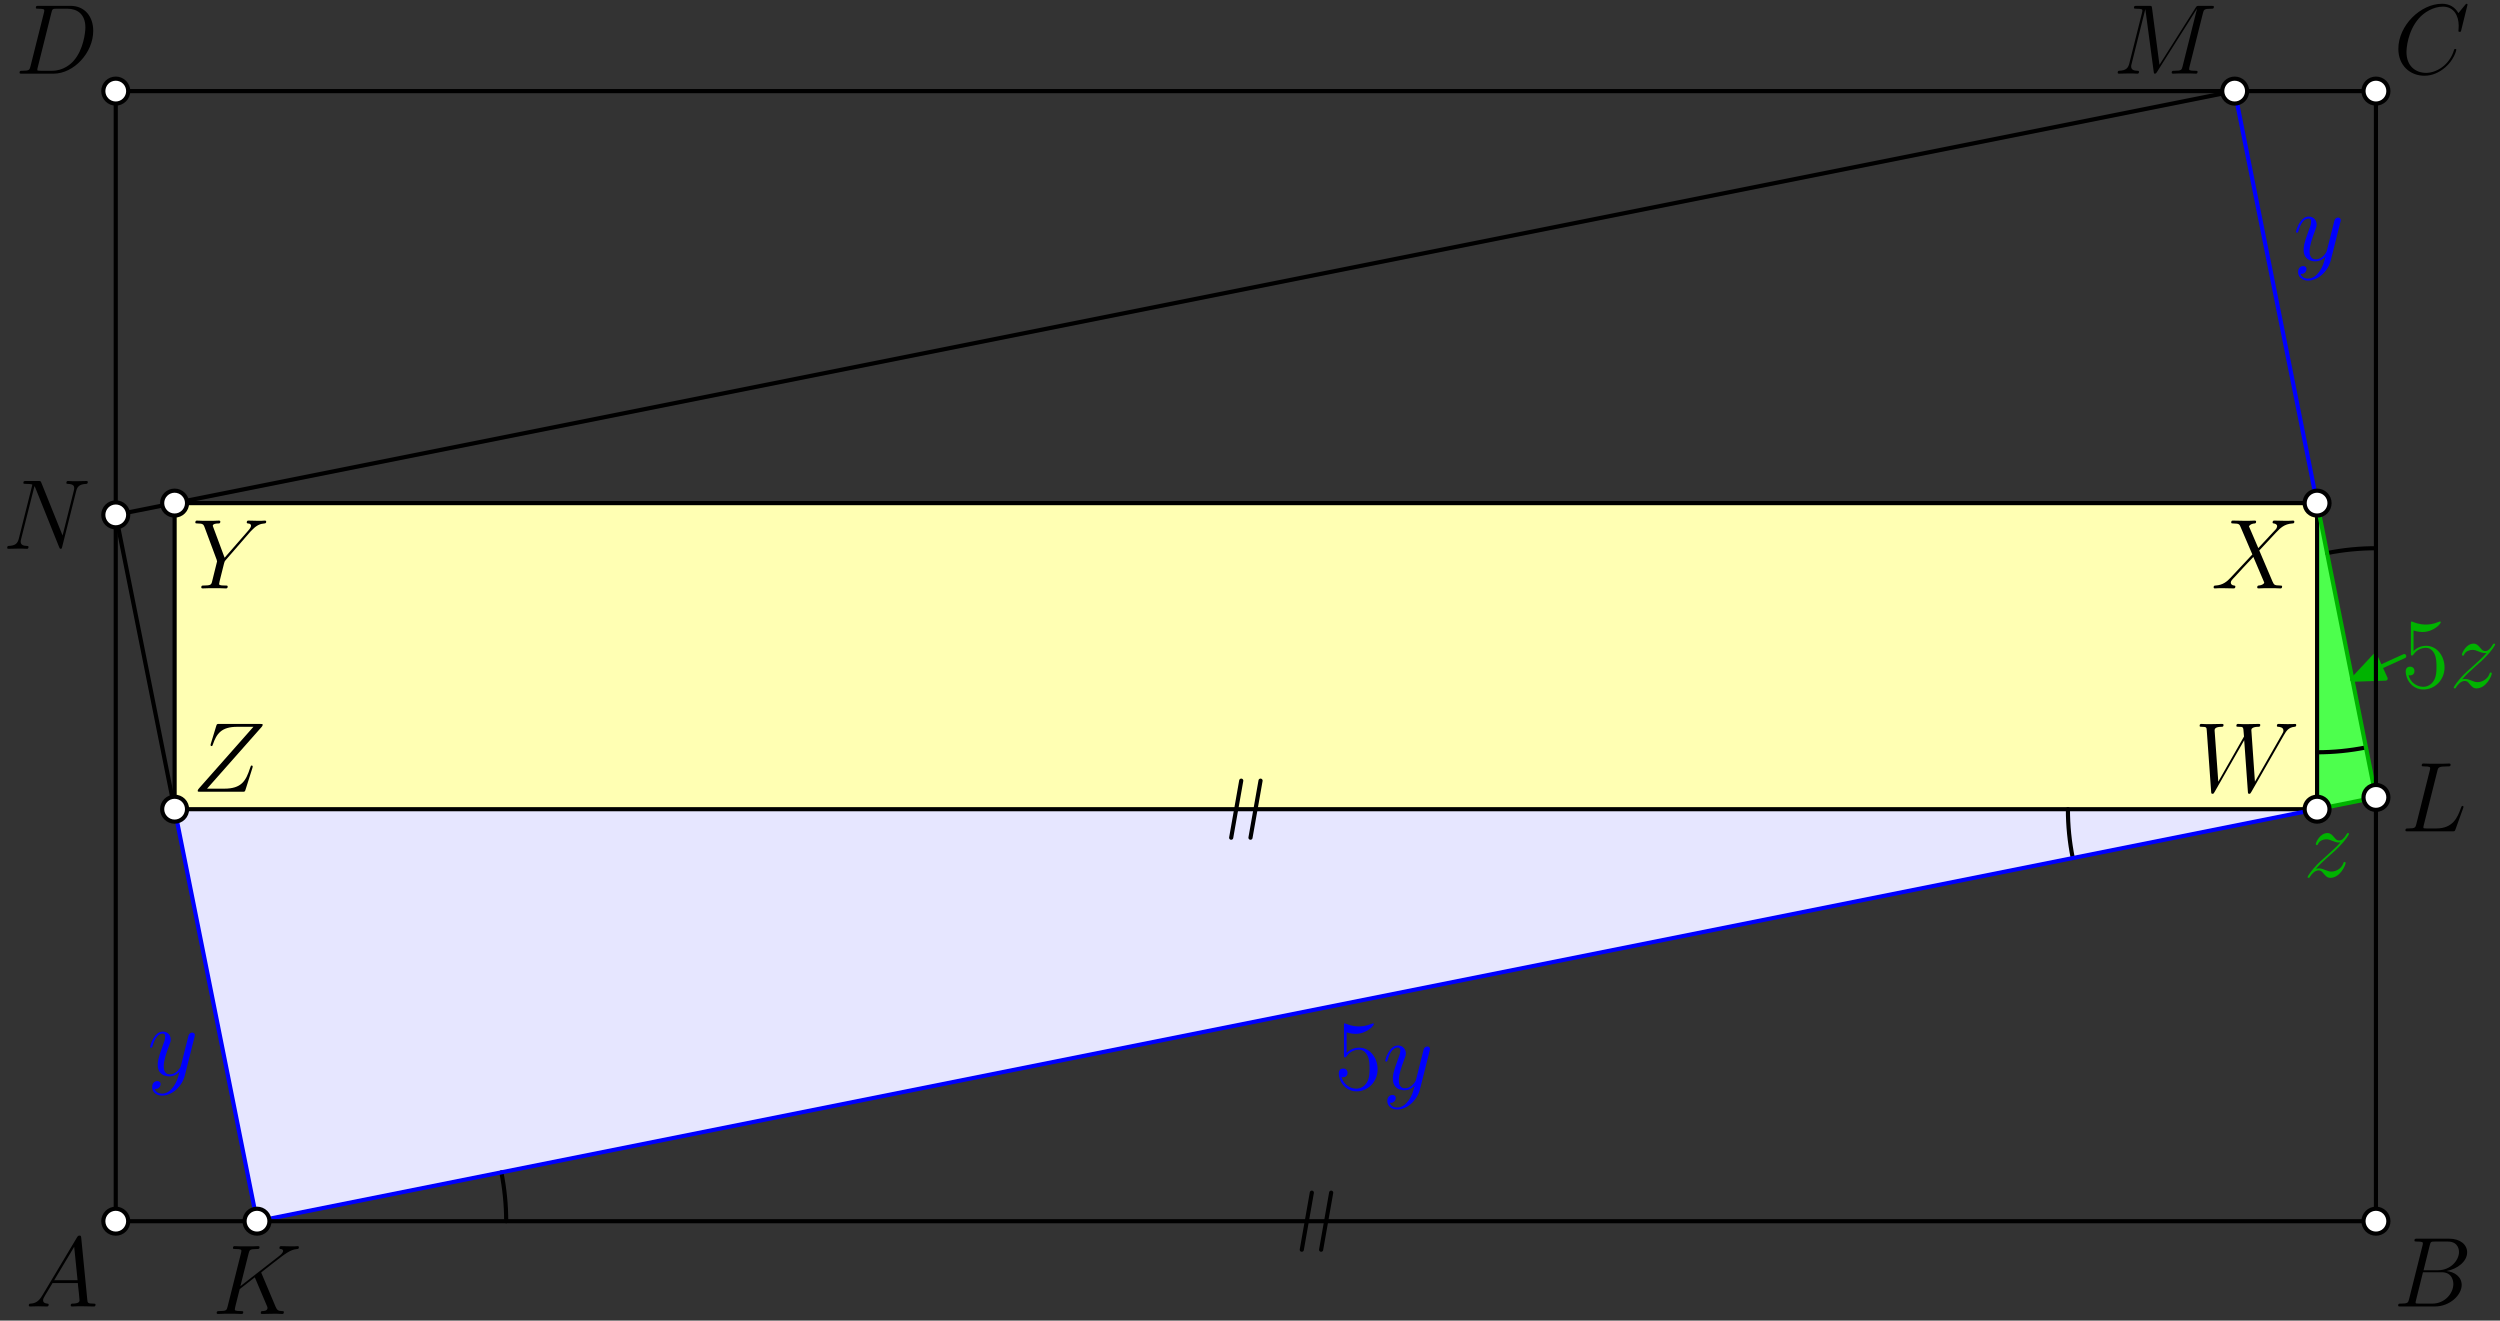 <?xml version='1.0' encoding='UTF-8'?>
<!-- This file was generated by dvisvgm 3.1.1 -->
<svg version='1.1' xmlns='http://www.w3.org/2000/svg' xmlns:xlink='http://www.w3.org/1999/xlink' width='301pt' height='159pt' viewBox='0 -159 301 159'>
<rect x="0" y="-159" width="301" height="159" fill="#333333" stroke="none"/>
<g id='page1'>
<g transform='matrix(1 0 0 -1 0 0)'>
<path d='M21.023 61.574L30.945 11.969L278.977 61.574Z' fill='#e6e6ff'/>
<path d='M278.977 61.574L286.063 62.992L278.977 98.426Z' fill='#4dff4d'/>
<path d='M278.977 61.574V98.426H21.023V61.574Z' fill='#ffffb3'/>
<path d='M148.234 58.141L149.445 65.008' stroke='#000' fill='none' stroke-width='.5' stroke-miterlimit='10' stroke-linecap='round' stroke-linejoin='round'/>
<path d='M150.559 58.141L151.77 65.008' stroke='#000' fill='none' stroke-width='.5' stroke-miterlimit='10' stroke-linecap='round' stroke-linejoin='round'/>
<path d='M156.734 8.535L157.945 15.402' stroke='#000' fill='none' stroke-width='.5' stroke-miterlimit='10' stroke-linecap='round' stroke-linejoin='round'/>
<path d='M159.062 8.535L160.273 15.402' stroke='#000' fill='none' stroke-width='.5' stroke-miterlimit='10' stroke-linecap='round' stroke-linejoin='round'/>
<path d='M289.465 80L283.227 77.164' stroke='#00b300' fill='none' stroke-width='.5' stroke-miterlimit='10' stroke-linecap='round' stroke-linejoin='round'/>
<path d='M285.957 80.09L283.227 77.164L287.227 77.301Z' fill='#00b300'/>
<path d='M285.957 80.09L283.227 77.164L287.227 77.301Z' stroke='#00b300' fill='none' stroke-width='.5' stroke-miterlimit='10' stroke-linecap='round' stroke-linejoin='round'/>
<path d='M60.945 11.969C60.945 13.945 60.75 15.914 60.363 17.852' stroke='#000' fill='none' stroke-width='.5' stroke-miterlimit='10' stroke-linecap='round' stroke-linejoin='round'/>
<path d='M248.977 61.574C248.977 59.598 249.172 57.629 249.562 55.691' stroke='#000' fill='none' stroke-width='.5' stroke-miterlimit='10' stroke-linecap='round' stroke-linejoin='round'/>
<path d='M278.977 68.426C280.953 68.426 282.922 68.621 284.859 69.008' stroke='#000' fill='none' stroke-width='.5' stroke-miterlimit='10' stroke-linecap='round' stroke-linejoin='round'/>
<path d='M286.063 92.992C284.086 92.992 282.117 92.797 280.18 92.41' stroke='#000' fill='none' stroke-width='.5' stroke-miterlimit='10' stroke-linecap='round' stroke-linejoin='round'/>
<path d='M278.977 98.426H21.023V61.574H278.977Z' stroke='#000' fill='none' stroke-width='.5' stroke-miterlimit='10' stroke-linecap='round' stroke-linejoin='round'/>
<path d='M269.055 148.031L13.937 97.008L21.023 61.574' stroke='#000' fill='none' stroke-width='.5' stroke-miterlimit='10' stroke-linecap='round' stroke-linejoin='round'/>
<path d='M21.023 61.574L30.945 11.969L278.977 61.574' stroke='#00f' fill='none' stroke-width='.5' stroke-miterlimit='10' stroke-linecap='round' stroke-linejoin='round'/>
<path d='M278.977 98.426L269.055 148.031' stroke='#00f' fill='none' stroke-width='.5' stroke-miterlimit='10' stroke-linecap='round' stroke-linejoin='round'/>
<path d='M278.977 61.574L286.063 62.992L278.977 98.426' stroke='#00b300' fill='none' stroke-width='.5' stroke-miterlimit='10' stroke-linecap='round' stroke-linejoin='round'/>
<path d='M13.937 11.969H286.063V148.031H13.937Z' stroke='#000' fill='none' stroke-width='.5' stroke-miterlimit='10' stroke-linecap='round' stroke-linejoin='round'/>
<path d='M11.502 1.926C11.502 2.046 11.394 2.046 11.215 2.046C10.558 2.046 10.546 2.154 10.51 2.512L9.78 9.971C9.756 10.211 9.708 10.235 9.577 10.235C9.457 10.235 9.385 10.211 9.278 10.031L5.094 3.026C4.675 2.321 4.27 2.082 3.695 2.046C3.564 2.034 3.468 2.034 3.468 1.819C3.468 1.747 3.528 1.699 3.612 1.699L4.58 1.723C4.927 1.723 5.31 1.699 5.644 1.699C5.716 1.699 5.86 1.699 5.86 1.926C5.86 2.034 5.764 2.046 5.692 2.046C5.417 2.07 5.19 2.165 5.19 2.452C5.19 2.62 5.262 2.751 5.417 3.014L6.325 4.52H9.374C9.385 4.413 9.385 4.317 9.397 4.21C9.433 3.899 9.577 2.655 9.577 2.428C9.577 2.07 8.968 2.046 8.776 2.046C8.645 2.046 8.513 2.046 8.513 1.831C8.513 1.699 8.621 1.699 8.693 1.699C8.896 1.699 9.134 1.723 9.338 1.723H10.019L11.286 1.699C11.37 1.699 11.502 1.699 11.502 1.926ZM9.338 4.867H6.528L8.932 8.884L9.338 4.867Z'/>
<path d='M15.437 11.969C15.437 12.367 15.277 12.746 14.996 13.027C14.715 13.312 14.336 13.469 13.937 13.469C13.539 13.469 13.156 13.312 12.875 13.027C12.594 12.746 12.437 12.367 12.437 11.969C12.437 11.57 12.594 11.188 12.875 10.906C13.156 10.625 13.539 10.469 13.937 10.469C14.336 10.469 14.715 10.625 14.996 10.906C15.277 11.188 15.437 11.57 15.437 11.969Z' fill='#fff'/>
<path d='M15.437 11.969C15.437 12.367 15.277 12.746 14.996 13.027C14.715 13.312 14.336 13.469 13.937 13.469C13.539 13.469 13.156 13.312 12.875 13.027C12.594 12.746 12.437 12.367 12.437 11.969C12.437 11.57 12.594 11.188 12.875 10.906C13.156 10.625 13.539 10.469 13.937 10.469C14.336 10.469 14.715 10.625 14.996 10.906C15.277 11.188 15.437 11.57 15.437 11.969Z' stroke='#000' fill='none' stroke-width='.5' stroke-miterlimit='10' stroke-linecap='round' stroke-linejoin='round'/>
<path d='M296.064 8.262C296.064 7.294 295.096 6.062 293.518 6.062H291.797L292.538 9.051C292.645 9.493 292.693 9.517 293.16 9.517H294.714C296.064 9.517 296.064 8.369 296.064 8.262ZM296.387 4.293C296.387 5.274 295.526 5.871 294.558 5.967C295.861 6.206 297.044 7.115 297.044 8.214C297.044 9.147 296.22 9.864 294.869 9.864H291.032C290.804 9.864 290.698 9.864 290.698 9.637C290.698 9.517 290.804 9.517 290.984 9.517C291.713 9.517 291.713 9.421 291.713 9.29C291.713 9.29 291.713 9.194 291.665 9.015L290.052 2.584C289.944 2.165 289.92 2.046 289.084 2.046C288.856 2.046 288.737 2.046 288.737 1.831C288.737 1.699 288.809 1.699 289.048 1.699H293.148C294.977 1.699 296.387 3.086 296.387 4.293ZM295.384 4.413C295.384 3.265 294.343 2.046 292.86 2.046H291.247C291.079 2.046 291.055 2.046 290.984 2.058C290.852 2.07 290.84 2.094 290.84 2.189C290.84 2.273 290.864 2.345 290.888 2.452L291.725 5.823H293.972C295.384 5.823 295.384 4.508 295.384 4.413Z'/>
<path d='M287.563 11.969C287.563 12.367 287.406 12.746 287.125 13.027C286.844 13.312 286.461 13.469 286.063 13.469C285.664 13.469 285.285 13.312 285.004 13.027C284.723 12.746 284.563 12.367 284.563 11.969C284.563 11.57 284.723 11.188 285.004 10.906C285.285 10.625 285.664 10.469 286.063 10.469C286.461 10.469 286.844 10.625 287.125 10.906C287.406 11.188 287.563 11.57 287.563 11.969Z' fill='#fff'/>
<path d='M287.563 11.969C287.563 12.367 287.406 12.746 287.125 13.027C286.844 13.312 286.461 13.469 286.063 13.469C285.664 13.469 285.285 13.312 285.004 13.027C284.723 12.746 284.563 12.367 284.563 11.969C284.563 11.57 284.723 11.188 285.004 10.906C285.285 10.625 285.664 10.469 286.063 10.469C286.461 10.469 286.844 10.625 287.125 10.906C287.406 11.188 287.563 11.57 287.563 11.969Z' stroke='#000' fill='none' stroke-width='.5' stroke-miterlimit='10' stroke-linecap='round' stroke-linejoin='round'/>
<path d='M295.741 153C295.741 153.108 295.646 153.108 295.61 153.108C295.502 153.108 295.49 153.036 295.466 152.988C294.917 151.124 293.303 150.227 292.108 150.227C290.84 150.227 289.74 151.04 289.74 152.737C289.74 153.12 289.86 155.2 291.211 156.766C291.869 157.531 292.992 158.2 294.127 158.2C295.442 158.2 296.028 157.113 296.028 155.893C296.028 155.582 295.993 155.319 295.993 155.272C295.993 155.164 296.112 155.164 296.148 155.164C296.28 155.164 296.292 155.176 296.339 155.391L297.092 158.439C297.092 158.547 296.984 158.547 296.984 158.547S296.914 158.547 296.818 158.428L295.993 157.423C295.574 158.141 294.917 158.547 294.02 158.547C291.438 158.547 288.761 155.929 288.761 153.12C288.761 151.124 290.159 149.88 291.905 149.88C292.86 149.88 293.698 150.287 294.391 150.873C295.43 151.745 295.741 152.905 295.741 153Z'/>
<path d='M287.563 148.031C287.563 148.43 287.406 148.812 287.125 149.094C286.844 149.375 286.461 149.531 286.063 149.531C285.664 149.531 285.285 149.375 285.004 149.094C284.723 148.812 284.563 148.43 284.563 148.031C284.563 147.633 284.723 147.254 285.004 146.973C285.285 146.688 285.664 146.531 286.063 146.531C286.461 146.531 286.844 146.688 287.125 146.973C287.406 147.254 287.563 147.633 287.563 148.031Z' fill='#fff'/>
<path d='M287.563 148.031C287.563 148.43 287.406 148.812 287.125 149.094C286.844 149.375 286.461 149.531 286.063 149.531C285.664 149.531 285.285 149.375 285.004 149.094C284.723 148.812 284.563 148.43 284.563 148.031C284.563 147.633 284.723 147.254 285.004 146.973C285.285 146.688 285.664 146.531 286.063 146.531C286.461 146.531 286.844 146.688 287.125 146.973C287.406 147.254 287.563 147.633 287.563 148.031Z' stroke='#000' fill='none' stroke-width='.5' stroke-miterlimit='10' stroke-linecap='round' stroke-linejoin='round'/>
<path d='M11.225 155.295C11.225 157.017 10.196 158.296 8.488 158.296H4.65C4.423 158.296 4.315 158.296 4.315 158.069C4.315 157.949 4.423 157.949 4.602 157.949C5.332 157.949 5.332 157.853 5.332 157.722C5.332 157.722 5.332 157.627 5.284 157.447L3.67 151.016C3.562 150.598 3.538 150.478 2.701 150.478C2.474 150.478 2.354 150.478 2.354 150.263C2.354 150.131 2.426 150.131 2.665 150.131H6.455C8.869 150.131 11.225 152.63 11.225 155.295ZM10.28 155.69C10.28 155.092 10.042 153.012 8.881 151.697C8.546 151.303 7.638 150.478 6.264 150.478H4.901C4.734 150.478 4.71 150.478 4.638 150.49C4.506 150.502 4.494 150.526 4.494 150.621C4.494 150.705 4.518 150.777 4.542 150.884L6.192 157.483C6.299 157.925 6.347 157.949 6.814 157.949H8.129C9.252 157.949 10.28 157.34 10.28 155.69Z'/>
<path d='M15.437 148.031C15.437 148.43 15.277 148.812 14.996 149.094C14.715 149.375 14.336 149.531 13.937 149.531C13.539 149.531 13.156 149.375 12.875 149.094C12.594 148.812 12.437 148.43 12.437 148.031C12.437 147.633 12.594 147.254 12.875 146.973C13.156 146.688 13.539 146.531 13.937 146.531C14.336 146.531 14.715 146.688 14.996 146.973C15.277 147.254 15.437 147.633 15.437 148.031Z' fill='#fff'/>
<path d='M15.437 148.031C15.437 148.43 15.277 148.812 14.996 149.094C14.715 149.375 14.336 149.531 13.937 149.531C13.539 149.531 13.156 149.375 12.875 149.094C12.594 148.812 12.437 148.43 12.437 148.031C12.437 147.633 12.594 147.254 12.875 146.973C13.156 146.688 13.539 146.531 13.937 146.531C14.336 146.531 14.715 146.688 14.996 146.973C15.277 147.254 15.437 147.633 15.437 148.031Z' stroke='#000' fill='none' stroke-width='.5' stroke-miterlimit='10' stroke-linecap='round' stroke-linejoin='round'/>
<path d='M34.179 1.026C34.179 1.146 34.072 1.146 33.952 1.146C33.51 1.158 33.354 1.254 33.175 1.684L31.513 5.629C31.501 5.665 31.453 5.76 31.453 5.796C31.453 5.796 31.466 5.82 31.669 5.975L32.828 6.884C34.43 8.127 34.956 8.546 35.781 8.617C35.865 8.629 35.984 8.629 35.984 8.832C35.984 8.904 35.948 8.964 35.853 8.964C35.721 8.964 35.578 8.94 35.446 8.94H34.992C34.621 8.94 34.227 8.964 33.868 8.964C33.785 8.964 33.641 8.964 33.641 8.749C33.641 8.629 33.725 8.617 33.797 8.617C33.928 8.605 34.083 8.557 34.083 8.39C34.083 8.151 33.725 7.864 33.629 7.792L28.943 4.146L29.935 8.091C30.043 8.498 30.067 8.617 30.916 8.617C31.143 8.617 31.25 8.617 31.25 8.844C31.25 8.964 31.131 8.964 31.071 8.964C30.856 8.964 30.605 8.94 30.378 8.94H28.967C28.752 8.94 28.489 8.964 28.273 8.964C28.178 8.964 28.046 8.964 28.046 8.737C28.046 8.617 28.154 8.617 28.333 8.617C29.063 8.617 29.063 8.521 29.063 8.39C29.063 8.39 29.063 8.294 29.015 8.115L27.401 1.684C27.294 1.265 27.27 1.146 26.432 1.146C26.206 1.146 26.087 1.146 26.087 .931C26.087 .799 26.194 .799 26.266 .799C26.492 .799 26.731 .823 26.959 .823H28.357C28.585 .823 28.836 .799 29.063 .799C29.159 .799 29.29 .799 29.29 1.026C29.29 1.146 29.182 1.146 29.003 1.146C28.273 1.146 28.273 1.241 28.273 1.361C28.273 1.445 28.345 1.744 28.393 1.935L28.859 3.788L30.677 5.21L32.147 1.744C32.183 1.672 32.207 1.6 32.207 1.516C32.207 1.158 31.728 1.146 31.621 1.146S31.394 1.146 31.394 .919C31.394 .799 31.525 .799 31.561 .799C31.979 .799 32.422 .823 32.84 .823H33.414C33.593 .823 33.797 .799 33.976 .799C34.047 .799 34.179 .799 34.179 1.026Z'/>
<path d='M32.445 11.969C32.445 12.367 32.285 12.746 32.004 13.027C31.723 13.312 31.344 13.469 30.945 13.469C30.547 13.469 30.164 13.312 29.883 13.027C29.602 12.746 29.445 12.367 29.445 11.969C29.445 11.57 29.602 11.188 29.883 10.906C30.164 10.625 30.547 10.469 30.945 10.469C31.344 10.469 31.723 10.625 32.004 10.906C32.285 11.188 32.445 11.57 32.445 11.969Z' fill='#fff'/>
<path d='M32.445 11.969C32.445 12.367 32.285 12.746 32.004 13.027C31.723 13.312 31.344 13.469 30.945 13.469C30.547 13.469 30.164 13.312 29.883 13.027C29.602 12.746 29.445 12.367 29.445 11.969C29.445 11.57 29.602 11.188 29.883 10.906C30.164 10.625 30.547 10.469 30.945 10.469C31.344 10.469 31.723 10.625 32.004 10.906C32.285 11.188 32.445 11.57 32.445 11.969Z' stroke='#000' fill='none' stroke-width='.5' stroke-miterlimit='10' stroke-linecap='round' stroke-linejoin='round'/>
<path d='M296.606 61.848C296.606 61.92 296.546 61.968 296.486 61.968C296.486 61.968 296.414 61.968 296.39 61.92C296.366 61.908 296.366 61.884 296.272 61.657C295.889 60.605 295.35 59.254 293.33 59.254H292.183C292.015 59.254 291.991 59.254 291.919 59.266C291.788 59.278 291.776 59.302 291.776 59.397C291.776 59.481 291.8 59.553 291.824 59.661L293.45 66.152C293.557 66.606 293.593 66.725 294.646 66.725C294.968 66.725 295.052 66.725 295.052 66.953C295.052 67.072 294.92 67.072 294.872 67.072C294.634 67.072 294.359 67.048 294.119 67.048H292.518C292.29 67.048 292.027 67.072 291.8 67.072C291.704 67.072 291.574 67.072 291.574 66.845C291.574 66.725 291.68 66.725 291.86 66.725C292.589 66.725 292.589 66.63 292.589 66.498C292.589 66.498 292.589 66.403 292.542 66.223L290.928 59.792C290.82 59.374 290.796 59.254 289.96 59.254C289.732 59.254 289.613 59.254 289.613 59.039C289.613 58.907 289.685 58.907 289.924 58.907H295.279C295.542 58.907 295.554 58.919 295.638 59.135L296.558 61.681C296.582 61.741 296.606 61.812 296.606 61.848Z'/>
<path d='M287.563 62.992C287.563 63.391 287.406 63.773 287.125 64.055C286.844 64.336 286.461 64.492 286.063 64.492C285.664 64.492 285.285 64.336 285.004 64.055C284.723 63.773 284.563 63.391 284.563 62.992S284.723 62.211 285.004 61.93C285.285 61.648 285.664 61.492 286.063 61.492C286.461 61.492 286.844 61.648 287.125 61.93C287.406 62.211 287.563 62.594 287.563 62.992Z' fill='#fff'/>
<path d='M287.563 62.992C287.563 63.391 287.406 63.773 287.125 64.055C286.844 64.336 286.461 64.492 286.063 64.492C285.664 64.492 285.285 64.336 285.004 64.055C284.723 63.773 284.563 63.391 284.563 62.992S284.723 62.211 285.004 61.93C285.285 61.648 285.664 61.492 286.063 61.492C286.461 61.492 286.844 61.648 287.125 61.93C287.406 62.211 287.563 62.594 287.563 62.992Z' stroke='#000' fill='none' stroke-width='.5' stroke-miterlimit='10' stroke-linecap='round' stroke-linejoin='round'/>
<path d='M266.551 158.176C266.551 158.296 266.467 158.296 266.24 158.296H264.805C264.506 158.296 264.495 158.284 264.363 158.093L260 151.195L259.103 158.033C259.067 158.296 259.055 158.296 258.744 158.296H257.262C257.035 158.296 256.928 158.296 256.928 158.069C256.928 157.949 257.035 157.949 257.214 157.949C257.943 157.949 257.943 157.853 257.943 157.722C257.943 157.722 257.943 157.627 257.896 157.447L256.366 151.351C256.222 150.777 255.947 150.514 255.146 150.478C255.11 150.478 254.967 150.466 254.967 150.263C254.967 150.131 255.075 150.131 255.123 150.131L256.21 150.155H256.784C256.951 150.155 257.155 150.131 257.322 150.131C257.406 150.131 257.537 150.131 257.537 150.359C257.537 150.466 257.418 150.478 257.37 150.478C256.975 150.49 256.593 150.562 256.593 150.992C256.593 151.112 256.593 151.124 256.641 151.291L258.29 157.878H258.302L259.294 150.454C259.33 150.167 259.342 150.131 259.45 150.131C259.581 150.131 259.641 150.227 259.701 150.334L264.506 157.937H264.519L262.785 151.016C262.678 150.598 262.653 150.478 261.817 150.478C261.59 150.478 261.47 150.478 261.47 150.263C261.47 150.131 261.578 150.131 261.649 150.131C261.853 150.131 262.092 150.155 262.295 150.155H263.705C263.909 150.155 264.16 150.131 264.363 150.131C264.459 150.131 264.59 150.131 264.59 150.359C264.59 150.478 264.483 150.478 264.303 150.478C263.574 150.478 263.574 150.574 263.574 150.693C263.574 150.693 263.574 150.789 263.598 150.884L265.236 157.423C265.343 157.83 265.367 157.949 266.216 157.949C266.443 157.949 266.551 157.949 266.551 158.176Z'/>
<path d='M270.555 148.031C270.555 148.43 270.398 148.812 270.117 149.094C269.836 149.375 269.453 149.531 269.055 149.531C268.656 149.531 268.277 149.375 267.996 149.094C267.715 148.812 267.555 148.43 267.555 148.031C267.555 147.633 267.715 147.254 267.996 146.973C268.277 146.688 268.656 146.531 269.055 146.531C269.453 146.531 269.836 146.688 270.117 146.973C270.398 147.254 270.555 147.633 270.555 148.031Z' fill='#fff'/>
<path d='M270.555 148.031C270.555 148.43 270.398 148.812 270.117 149.094C269.836 149.375 269.453 149.531 269.055 149.531C268.656 149.531 268.277 149.375 267.996 149.094C267.715 148.812 267.555 148.43 267.555 148.031C267.555 147.633 267.715 147.254 267.996 146.973C268.277 146.688 268.656 146.531 269.055 146.531C269.453 146.531 269.836 146.688 270.117 146.973C270.398 147.254 270.555 147.633 270.555 148.031Z' stroke='#000' fill='none' stroke-width='.5' stroke-miterlimit='10' stroke-linecap='round' stroke-linejoin='round'/>
<path d='M10.571 100.956C10.571 101.088 10.464 101.088 10.416 101.088L9.328 101.064H8.754C8.587 101.064 8.372 101.088 8.204 101.088C8.132 101.088 7.99 101.088 7.99 100.861C7.99 100.741 8.084 100.741 8.168 100.741C8.886 100.717 8.934 100.442 8.934 100.227C8.934 100.119 8.922 100.084 8.886 99.916L7.535 94.525L4.976 100.885C4.894 101.076 4.882 101.088 4.618 101.088H3.16C2.921 101.088 2.813 101.088 2.813 100.861C2.813 100.741 2.897 100.741 3.124 100.741C3.184 100.741 3.889 100.741 3.889 100.633C3.889 100.633 3.865 100.514 3.853 100.478L2.263 94.142C2.119 93.557 1.832 93.306 1.044 93.27C.984 93.27 .865 93.258 .865 93.043C.865 92.923 .984 92.923 1.02 92.923L2.108 92.947H2.682C2.849 92.947 3.052 92.923 3.22 92.923C3.304 92.923 3.434 92.923 3.434 93.15C3.434 93.258 3.316 93.27 3.268 93.27C2.873 93.282 2.49 93.353 2.49 93.784C2.49 93.879 2.514 93.987 2.538 94.083L4.152 100.478C4.224 100.358 4.224 100.335 4.272 100.227L7.116 93.138C7.176 92.995 7.2 92.923 7.308 92.923C7.428 92.923 7.439 92.959 7.487 93.162L9.161 99.833C9.292 100.347 9.484 100.705 10.392 100.741C10.428 100.741 10.571 100.753 10.571 100.956Z'/>
<path d='M15.437 97.008C15.437 97.406 15.277 97.789 14.996 98.07C14.715 98.352 14.336 98.508 13.937 98.508C13.539 98.508 13.156 98.352 12.875 98.07C12.594 97.789 12.437 97.406 12.437 97.008C12.437 96.609 12.594 96.227 12.875 95.945C13.156 95.664 13.539 95.508 13.937 95.508C14.336 95.508 14.715 95.664 14.996 95.945C15.277 96.227 15.437 96.609 15.437 97.008Z' fill='#fff'/>
<path d='M15.437 97.008C15.437 97.406 15.277 97.789 14.996 98.07C14.715 98.352 14.336 98.508 13.937 98.508C13.539 98.508 13.156 98.352 12.875 98.07C12.594 97.789 12.437 97.406 12.437 97.008C12.437 96.609 12.594 96.227 12.875 95.945C13.156 95.664 13.539 95.508 13.937 95.508C14.336 95.508 14.715 95.664 14.996 95.945C15.277 96.227 15.437 96.609 15.437 97.008Z' stroke='#000' fill='none' stroke-width='.5' stroke-miterlimit='10' stroke-linecap='round' stroke-linejoin='round'/>
<path d='M274.768 88.383C274.768 88.503 274.649 88.503 274.541 88.503C273.823 88.515 273.799 88.575 273.596 89.017L272.018 92.723L273.536 94.348L274.039 94.886C274.553 95.424 275.03 95.914 275.999 95.974C276.119 95.986 276.239 95.986 276.239 96.189C276.239 96.321 276.131 96.321 276.083 96.321C275.916 96.321 275.736 96.297 275.569 96.297H275.02C274.637 96.297 274.218 96.321 273.847 96.321C273.764 96.321 273.62 96.321 273.62 96.106C273.62 95.986 273.704 95.974 273.776 95.974C273.967 95.95 274.17 95.855 274.17 95.627L274.158 95.604C274.146 95.52 274.122 95.4 273.991 95.257L271.9 93.01L270.775 95.627C270.931 95.914 271.289 95.962 271.433 95.974C271.505 95.974 271.637 95.986 271.637 96.189C271.637 96.321 271.529 96.321 271.457 96.321C271.254 96.321 271.014 96.297 270.811 96.297H270.118L268.851 96.321C268.755 96.321 268.636 96.321 268.636 96.094C268.636 95.974 268.743 95.974 268.899 95.974C269.592 95.974 269.64 95.855 269.759 95.568L271.182 92.245L268.588 89.471C268.158 89.005 267.643 88.551 266.759 88.503C266.615 88.491 266.52 88.491 266.52 88.276C266.52 88.24 266.532 88.156 266.663 88.156C266.831 88.156 267.01 88.18 267.177 88.18H267.739C268.122 88.18 268.54 88.156 268.911 88.156C268.994 88.156 269.138 88.156 269.138 88.371C269.138 88.491 269.054 88.503 268.982 88.503C268.743 88.527 268.588 88.658 268.588 88.85C268.588 89.053 268.731 89.196 269.078 89.555L270.142 90.714L271.302 91.946L272.556 89.005C272.568 88.981 272.616 88.85 272.616 88.85C272.616 88.742 272.353 88.527 271.97 88.503C271.9 88.503 271.768 88.491 271.768 88.276C271.768 88.156 271.888 88.156 271.946 88.156C272.15 88.156 272.389 88.18 272.592 88.18H273.907C274.122 88.18 274.35 88.156 274.553 88.156C274.637 88.156 274.768 88.156 274.768 88.383Z'/>
<path d='M280.477 98.426C280.477 98.824 280.316 99.203 280.035 99.484C279.754 99.766 279.375 99.926 278.977 99.926C278.578 99.926 278.195 99.766 277.914 99.484C277.633 99.203 277.477 98.824 277.477 98.426S277.633 97.644 277.914 97.363C278.195 97.082 278.578 96.926 278.977 96.926C279.375 96.926 279.754 97.082 280.035 97.363C280.316 97.644 280.477 98.027 280.477 98.426Z' fill='#fff'/>
<path d='M280.477 98.426C280.477 98.824 280.316 99.203 280.035 99.484C279.754 99.766 279.375 99.926 278.977 99.926C278.578 99.926 278.195 99.766 277.914 99.484C277.633 99.203 277.477 98.824 277.477 98.426S277.633 97.644 277.914 97.363C278.195 97.082 278.578 96.926 278.977 96.926C279.375 96.926 279.754 97.082 280.035 97.363C280.316 97.644 280.477 98.027 280.477 98.426Z' stroke='#000' fill='none' stroke-width='.5' stroke-miterlimit='10' stroke-linecap='round' stroke-linejoin='round'/>
<path d='M32.052 96.2C32.052 96.32 31.908 96.32 31.908 96.32C31.765 96.32 31.61 96.296 31.466 96.296H30.976C30.629 96.296 30.259 96.32 29.924 96.32C29.84 96.32 29.708 96.32 29.708 96.093C29.708 95.985 29.828 95.973 29.864 95.973C30.223 95.949 30.223 95.77 30.223 95.699C30.223 95.567 30.127 95.388 29.888 95.113L27.043 91.849L25.692 95.483C25.62 95.651 25.62 95.699 25.62 95.699C25.62 95.949 26.111 95.973 26.254 95.973C26.398 95.973 26.528 95.973 26.528 96.188C26.528 96.32 26.422 96.32 26.35 96.32C26.147 96.32 25.908 96.296 25.704 96.296H24.378C24.162 96.296 23.935 96.32 23.731 96.32C23.648 96.32 23.516 96.32 23.516 96.093C23.516 95.973 23.624 95.973 23.803 95.973C24.389 95.973 24.497 95.866 24.605 95.591L26.087 91.61C26.099 91.574 26.135 91.443 26.135 91.407C26.135 91.371 25.549 89.016 25.513 88.897C25.417 88.574 25.297 88.514 24.533 88.502C24.33 88.502 24.234 88.502 24.234 88.275C24.234 88.155 24.365 88.155 24.401 88.155C24.617 88.155 24.868 88.179 25.094 88.179H26.506C26.72 88.179 26.971 88.155 27.186 88.155C27.27 88.155 27.414 88.155 27.414 88.371C27.414 88.502 27.33 88.502 27.127 88.502C26.386 88.502 26.386 88.586 26.386 88.717C26.386 88.801 26.482 89.184 26.54 89.423L26.971 91.144C27.043 91.395 27.043 91.419 27.15 91.539L30.151 94.993L30.426 95.268C30.952 95.806 31.394 95.938 31.813 95.973C31.944 95.985 32.052 95.997 32.052 96.2Z'/>
<path d='M22.523 98.426C22.523 98.824 22.363 99.203 22.082 99.484C21.801 99.766 21.422 99.926 21.023 99.926C20.625 99.926 20.242 99.766 19.961 99.484C19.68 99.203 19.523 98.824 19.523 98.426S19.68 97.644 19.961 97.363C20.242 97.082 20.625 96.926 21.023 96.926C21.422 96.926 21.801 97.082 22.082 97.363C22.363 97.644 22.523 98.027 22.523 98.426Z' fill='#fff'/>
<path d='M22.523 98.426C22.523 98.824 22.363 99.203 22.082 99.484C21.801 99.766 21.422 99.926 21.023 99.926C20.625 99.926 20.242 99.766 19.961 99.484C19.68 99.203 19.523 98.824 19.523 98.426S19.68 97.644 19.961 97.363C20.242 97.082 20.625 96.926 21.023 96.926C21.422 96.926 21.801 97.082 22.082 97.363C22.363 97.644 22.523 98.027 22.523 98.426Z' stroke='#000' fill='none' stroke-width='.5' stroke-miterlimit='10' stroke-linecap='round' stroke-linejoin='round'/>
<path d='M30.392 66.543C30.404 66.579 30.428 66.663 30.428 66.711C30.428 66.771 30.38 66.83 30.308 66.83C30.213 66.83 30.201 66.818 30.105 66.519C29.603 64.977 29.077 64.045 26.998 64.045H24.929L31.492 71.468C31.564 71.552 31.623 71.624 31.623 71.743C31.623 71.827 31.611 71.839 31.336 71.839H26.399C26.124 71.839 26.112 71.827 26.041 71.612L25.384 69.46C25.348 69.341 25.348 69.293 25.348 69.293C25.348 69.245 25.384 69.173 25.468 69.173C25.562 69.173 25.586 69.221 25.634 69.377C26.077 70.668 26.663 71.492 28.552 71.492H30.511L23.96 64.081C23.854 63.949 23.806 63.902 23.806 63.77C23.806 63.674 23.866 63.674 24.092 63.674H29.197C29.472 63.674 29.484 63.686 29.555 63.902L30.392 66.543Z'/>
<path d='M22.523 61.574C22.523 61.973 22.367 62.355 22.086 62.637C21.805 62.918 21.422 63.074 21.023 63.074C20.625 63.074 20.246 62.918 19.965 62.637C19.684 62.355 19.523 61.973 19.523 61.574C19.523 61.176 19.684 60.797 19.965 60.516C20.246 60.234 20.625 60.074 21.023 60.074C21.422 60.074 21.805 60.234 22.086 60.516C22.367 60.797 22.523 61.176 22.523 61.574Z' fill='#fff'/>
<path d='M22.523 61.574C22.523 61.973 22.367 62.355 22.086 62.637C21.805 62.918 21.422 63.074 21.023 63.074C20.625 63.074 20.246 62.918 19.965 62.637C19.684 62.355 19.523 61.973 19.523 61.574C19.523 61.176 19.684 60.797 19.965 60.516C20.246 60.234 20.625 60.074 21.023 60.074C21.422 60.074 21.805 60.234 22.086 60.516C22.367 60.797 22.523 61.176 22.523 61.574Z' stroke='#000' fill='none' stroke-width='.5' stroke-miterlimit='10' stroke-linecap='round' stroke-linejoin='round'/>
<path d='M276.466 71.708C276.466 71.84 276.358 71.84 276.322 71.84C276.322 71.84 276.215 71.816 275.425 71.816C275.066 71.816 274.696 71.84 274.35 71.84C274.278 71.84 274.134 71.84 274.134 71.613C274.134 71.505 274.23 71.493 274.302 71.493C274.541 71.481 274.924 71.41 274.924 71.039C274.924 70.884 274.876 70.8 274.756 70.597L271.493 64.883L271.062 71.11C271.062 71.254 271.194 71.481 271.864 71.493C272.018 71.493 272.138 71.493 272.138 71.72C272.138 71.84 272.018 71.84 271.958 71.84C271.541 71.84 271.098 71.816 270.667 71.816H270.046C269.867 71.816 269.652 71.84 269.472 71.84C269.401 71.84 269.257 71.84 269.257 71.613C269.257 71.493 269.341 71.493 269.544 71.493C270.094 71.493 270.094 71.481 270.142 70.752L270.178 70.322L267.081 64.883L266.639 71.051C266.639 71.182 266.639 71.481 267.452 71.493C267.584 71.493 267.715 71.493 267.715 71.708C267.715 71.84 267.607 71.84 267.536 71.84C267.117 71.84 266.675 71.816 266.245 71.816H265.623C265.444 71.816 265.229 71.84 265.049 71.84C264.977 71.84 264.834 71.84 264.834 71.613C264.834 71.493 264.93 71.493 265.097 71.493C265.659 71.493 265.671 71.421 265.695 71.039L266.221 63.699C266.233 63.496 266.245 63.424 266.388 63.424C266.508 63.424 266.532 63.472 266.639 63.651L270.202 69.879L270.643 63.699C270.656 63.496 270.667 63.424 270.811 63.424C270.93 63.424 270.966 63.484 271.062 63.651L274.994 70.513C275.27 70.979 275.533 71.421 276.251 71.493C276.358 71.505 276.466 71.517 276.466 71.708Z'/>
<path d='M280.477 61.574C280.477 61.973 280.32 62.355 280.039 62.637C279.758 62.918 279.375 63.074 278.977 63.074C278.578 63.074 278.199 62.918 277.918 62.637C277.637 62.355 277.477 61.973 277.477 61.574C277.477 61.176 277.637 60.797 277.918 60.516C278.199 60.234 278.578 60.074 278.977 60.074C279.375 60.074 279.758 60.234 280.039 60.516C280.32 60.797 280.477 61.176 280.477 61.574Z' fill='#fff'/>
<path d='M280.477 61.574C280.477 61.973 280.32 62.355 280.039 62.637C279.758 62.918 279.375 63.074 278.977 63.074C278.578 63.074 278.199 62.918 277.918 62.637C277.637 62.355 277.477 61.973 277.477 61.574C277.477 61.176 277.637 60.797 277.918 60.516C278.199 60.234 278.578 60.074 278.977 60.074C279.375 60.074 279.758 60.234 280.039 60.516C280.32 60.797 280.477 61.176 280.477 61.574Z' stroke='#000' fill='none' stroke-width='.5' stroke-miterlimit='10' stroke-linecap='round' stroke-linejoin='round'/>
<path d='M23.426 34.174C23.438 34.234 23.462 34.306 23.462 34.378C23.462 34.557 23.318 34.676 23.14 34.676C23.032 34.676 22.781 34.628 22.685 34.27L21.8 30.755C21.74 30.54 21.74 30.516 21.644 30.385C21.406 30.05 21.011 29.644 20.437 29.644C19.769 29.644 19.709 30.301 19.709 30.624C19.709 31.305 20.032 32.226 20.354 33.086C20.485 33.433 20.557 33.6 20.557 33.839C20.557 34.342 20.198 34.796 19.613 34.796C18.512 34.796 18.071 33.063 18.071 32.967C18.071 32.919 18.119 32.859 18.203 32.859C18.31 32.859 18.322 32.907 18.37 33.074C18.656 34.079 19.111 34.557 19.577 34.557C19.685 34.557 19.888 34.557 19.888 34.162C19.888 33.852 19.757 33.505 19.577 33.051C18.991 31.484 18.991 31.09 18.991 30.803C18.991 29.668 19.805 29.404 20.401 29.404C20.748 29.404 21.179 29.512 21.598 29.954L21.61 29.943C21.43 29.237 21.31 28.771 20.892 28.185C20.569 27.731 20.102 27.324 19.517 27.324C19.374 27.324 18.8 27.349 18.62 27.899C18.656 27.886 18.74 27.886 18.74 27.886C19.099 27.886 19.338 28.197 19.338 28.472C19.338 28.747 19.111 28.843 18.931 28.843C18.74 28.843 18.322 28.699 18.322 28.114C18.322 27.504 18.835 27.085 19.517 27.085C20.713 27.085 21.92 28.185 22.254 29.512L23.426 34.174Z' fill='#00f'/>
<path d='M165.864 30.255C165.864 31.677 164.907 32.861 163.652 32.861C162.971 32.861 162.445 32.562 162.134 32.227V34.702C162.648 34.534 163.066 34.522 163.198 34.522C164.549 34.522 165.41 35.514 165.41 35.682C165.41 35.73 165.385 35.789 165.314 35.789C165.314 35.789 165.266 35.789 165.158 35.742C164.489 35.455 163.915 35.419 163.605 35.419C162.816 35.419 162.254 35.658 162.026 35.753C161.943 35.789 161.907 35.789 161.907 35.789C161.811 35.789 161.811 35.717 161.811 35.526V31.976C161.811 31.761 161.811 31.689 161.955 31.689C162.015 31.689 162.026 31.701 162.146 31.845C162.481 32.335 163.043 32.622 163.64 32.622C164.274 32.622 164.585 32.036 164.68 31.832C164.884 31.366 164.895 30.781 164.895 30.326C164.895 29.872 164.895 29.191 164.561 28.653C164.298 28.223 163.831 27.924 163.305 27.924C162.516 27.924 161.74 28.462 161.524 29.334C161.584 29.31 161.656 29.298 161.716 29.298C161.919 29.298 162.242 29.418 162.242 29.824C162.242 30.159 162.015 30.35 161.716 30.35C161.5 30.35 161.19 30.243 161.19 29.777C161.19 28.76 162.003 27.601 163.329 27.601C164.68 27.601 165.864 28.737 165.864 30.255Z' fill='#00f'/>
<path d='M172.135 32.502C172.147 32.562 172.171 32.633 172.171 32.705C172.171 32.885 172.028 33.004 171.848 33.004C171.741 33.004 171.49 32.956 171.394 32.597L170.509 29.083C170.45 28.868 170.45 28.844 170.354 28.712C170.115 28.378 169.72 27.972 169.147 27.972C168.477 27.972 168.417 28.629 168.417 28.952C168.417 29.633 168.74 30.553 169.063 31.414C169.194 31.761 169.266 31.928 169.266 32.167C169.266 32.669 168.908 33.124 168.322 33.124C167.222 33.124 166.78 31.39 166.78 31.295C166.78 31.247 166.827 31.187 166.911 31.187C167.019 31.187 167.031 31.235 167.078 31.402C167.365 32.406 167.82 32.885 168.286 32.885C168.393 32.885 168.597 32.885 168.597 32.49C168.597 32.179 168.465 31.832 168.286 31.378C167.7 29.812 167.7 29.418 167.7 29.131C167.7 27.995 168.513 27.732 169.111 27.732C169.458 27.732 169.888 27.84 170.306 28.282L170.318 28.27C170.139 27.565 170.019 27.099 169.601 26.513C169.278 26.059 168.812 25.652 168.226 25.652C168.083 25.652 167.509 25.676 167.329 26.226C167.365 26.214 167.449 26.214 167.449 26.214C167.808 26.214 168.047 26.525 168.047 26.8C168.047 27.075 167.82 27.171 167.64 27.171C167.449 27.171 167.031 27.027 167.031 26.441C167.031 25.832 167.545 25.413 168.226 25.413C169.422 25.413 170.629 26.513 170.963 27.84L172.135 32.502Z' fill='#00f'/>
<path d='M281.794 132.303C281.806 132.363 281.83 132.435 281.83 132.506C281.83 132.686 281.686 132.805 281.507 132.805C281.399 132.805 281.148 132.757 281.053 132.399L280.168 128.884C280.109 128.669 280.109 128.645 280.013 128.514C279.773 128.179 279.379 127.773 278.806 127.773C278.136 127.773 278.076 128.43 278.076 128.753C278.076 129.434 278.399 130.355 278.722 131.215C278.852 131.562 278.924 131.729 278.924 131.968C278.924 132.471 278.566 132.925 277.98 132.925C276.881 132.925 276.438 131.192 276.438 131.096C276.438 131.048 276.486 130.988 276.57 130.988C276.677 130.988 276.689 131.036 276.737 131.203C277.024 132.207 277.478 132.686 277.944 132.686C278.052 132.686 278.255 132.686 278.255 132.291C278.255 131.981 278.124 131.634 277.944 131.18C277.358 129.613 277.358 129.219 277.358 128.932C277.358 127.796 278.172 127.533 278.77 127.533C279.116 127.533 279.546 127.641 279.965 128.083L279.977 128.072C279.797 127.366 279.678 126.9 279.259 126.314C278.936 125.86 278.471 125.453 277.884 125.453C277.741 125.453 277.168 125.477 276.988 126.027C277.024 126.015 277.108 126.015 277.108 126.015C277.466 126.015 277.705 126.326 277.705 126.601S277.478 126.972 277.298 126.972C277.108 126.972 276.689 126.828 276.689 126.242C276.689 125.633 277.204 125.214 277.884 125.214C279.08 125.214 280.288 126.314 280.622 127.641L281.794 132.303Z' fill='#00f'/>
<path d='M282.413 55.101C282.413 55.149 282.402 55.221 282.282 55.221C282.186 55.221 282.174 55.173 282.138 55.053C281.875 54.348 281.17 54.061 280.704 54.061C280.453 54.061 280.213 54.145 279.962 54.252C279.485 54.444 279.353 54.444 279.198 54.444C279.078 54.444 278.946 54.444 278.839 54.396C279.353 54.982 279.772 55.352 280.369 55.89C281.087 56.512 281.398 56.811 281.564 56.99C282.402 57.815 282.82 58.508 282.82 58.604C282.82 58.7 282.701 58.7 282.701 58.7C282.617 58.7 282.593 58.652 282.533 58.568C282.234 58.054 281.947 57.803 281.636 57.803C281.386 57.803 281.254 57.911 281.027 58.197C280.776 58.496 280.572 58.7 280.225 58.7C279.353 58.7 278.827 57.612 278.827 57.361C278.827 57.325 278.839 57.253 278.946 57.253C279.042 57.253 279.054 57.301 279.09 57.385C279.293 57.863 279.868 57.947 280.094 57.947C280.345 57.947 280.584 57.863 280.835 57.755C281.29 57.564 281.48 57.564 281.6 57.564C281.684 57.564 281.732 57.564 281.792 57.576C281.398 57.11 280.752 56.536 280.213 56.046C279.449 55.376 279.246 55.161 279.006 54.934C278.278 54.193 277.835 53.487 277.835 53.404C277.835 53.332 277.895 53.308 277.967 53.308C278.038 53.308 278.05 53.32 278.134 53.464C278.324 53.762 278.707 54.205 279.15 54.205C279.401 54.205 279.521 54.121 279.76 53.822C279.986 53.559 280.19 53.308 280.572 53.308C281.744 53.308 282.413 54.827 282.413 55.101Z' fill='#00b300'/>
<path d='M294.323 78.639C294.323 80.061 293.366 81.245 292.111 81.245C291.43 81.245 290.904 80.946 290.593 80.611V83.085C291.107 82.918 291.526 82.906 291.656 82.906C293.008 82.906 293.868 83.898 293.868 84.066C293.868 84.114 293.844 84.173 293.773 84.173C293.773 84.173 293.725 84.173 293.617 84.125C292.948 83.839 292.374 83.803 292.063 83.803C291.275 83.803 290.712 84.042 290.485 84.137C290.401 84.173 290.366 84.173 290.366 84.173C290.27 84.173 290.27 84.101 290.27 83.91V80.36C290.27 80.145 290.27 80.073 290.413 80.073C290.473 80.073 290.485 80.085 290.605 80.229C290.94 80.719 291.502 81.005 292.099 81.005C292.733 81.005 293.044 80.42 293.138 80.216C293.342 79.75 293.354 79.165 293.354 78.71C293.354 78.256 293.354 77.575 293.02 77.037C292.757 76.606 292.29 76.308 291.764 76.308C290.975 76.308 290.198 76.845 289.984 77.718C290.044 77.694 290.114 77.682 290.174 77.682C290.377 77.682 290.7 77.802 290.7 78.208C290.7 78.543 290.473 78.734 290.174 78.734C289.96 78.734 289.649 78.627 289.649 78.16C289.649 77.144 290.461 75.985 291.788 75.985C293.138 75.985 294.323 77.12 294.323 78.639Z' fill='#00b300'/>
<path d='M300.008 77.909C300.008 77.957 299.996 78.029 299.876 78.029C299.782 78.029 299.77 77.981 299.734 77.861C299.47 77.156 298.765 76.869 298.298 76.869C298.048 76.869 297.809 76.953 297.558 77.06C297.079 77.252 296.948 77.252 296.792 77.252C296.672 77.252 296.542 77.252 296.434 77.204C296.948 77.79 297.366 78.16 297.964 78.698C298.681 79.32 298.992 79.619 299.16 79.798C299.996 80.623 300.414 81.316 300.414 81.412C300.414 81.508 300.295 81.508 300.295 81.508C300.211 81.508 300.187 81.46 300.127 81.376C299.828 80.862 299.542 80.611 299.231 80.611C298.98 80.611 298.848 80.719 298.621 81.005C298.37 81.304 298.168 81.508 297.821 81.508C296.948 81.508 296.422 80.42 296.422 80.169C296.422 80.133 296.434 80.061 296.542 80.061C296.636 80.061 296.65 80.109 296.684 80.193C296.888 80.671 297.462 80.755 297.689 80.755C297.94 80.755 298.18 80.671 298.43 80.563C298.884 80.372 299.076 80.372 299.196 80.372C299.279 80.372 299.327 80.372 299.387 80.384C298.992 79.918 298.346 79.344 297.809 78.854C297.043 78.184 296.84 77.969 296.602 77.742C295.872 77.001 295.429 76.295 295.429 76.212C295.429 76.14 295.489 76.116 295.561 76.116S295.645 76.128 295.728 76.272C295.92 76.57 296.303 77.013 296.744 77.013C296.995 77.013 297.115 76.929 297.354 76.63C297.581 76.367 297.785 76.116 298.168 76.116C299.339 76.116 300.008 77.635 300.008 77.909Z' fill='#00b300'/>
</g>
</g>
</svg>